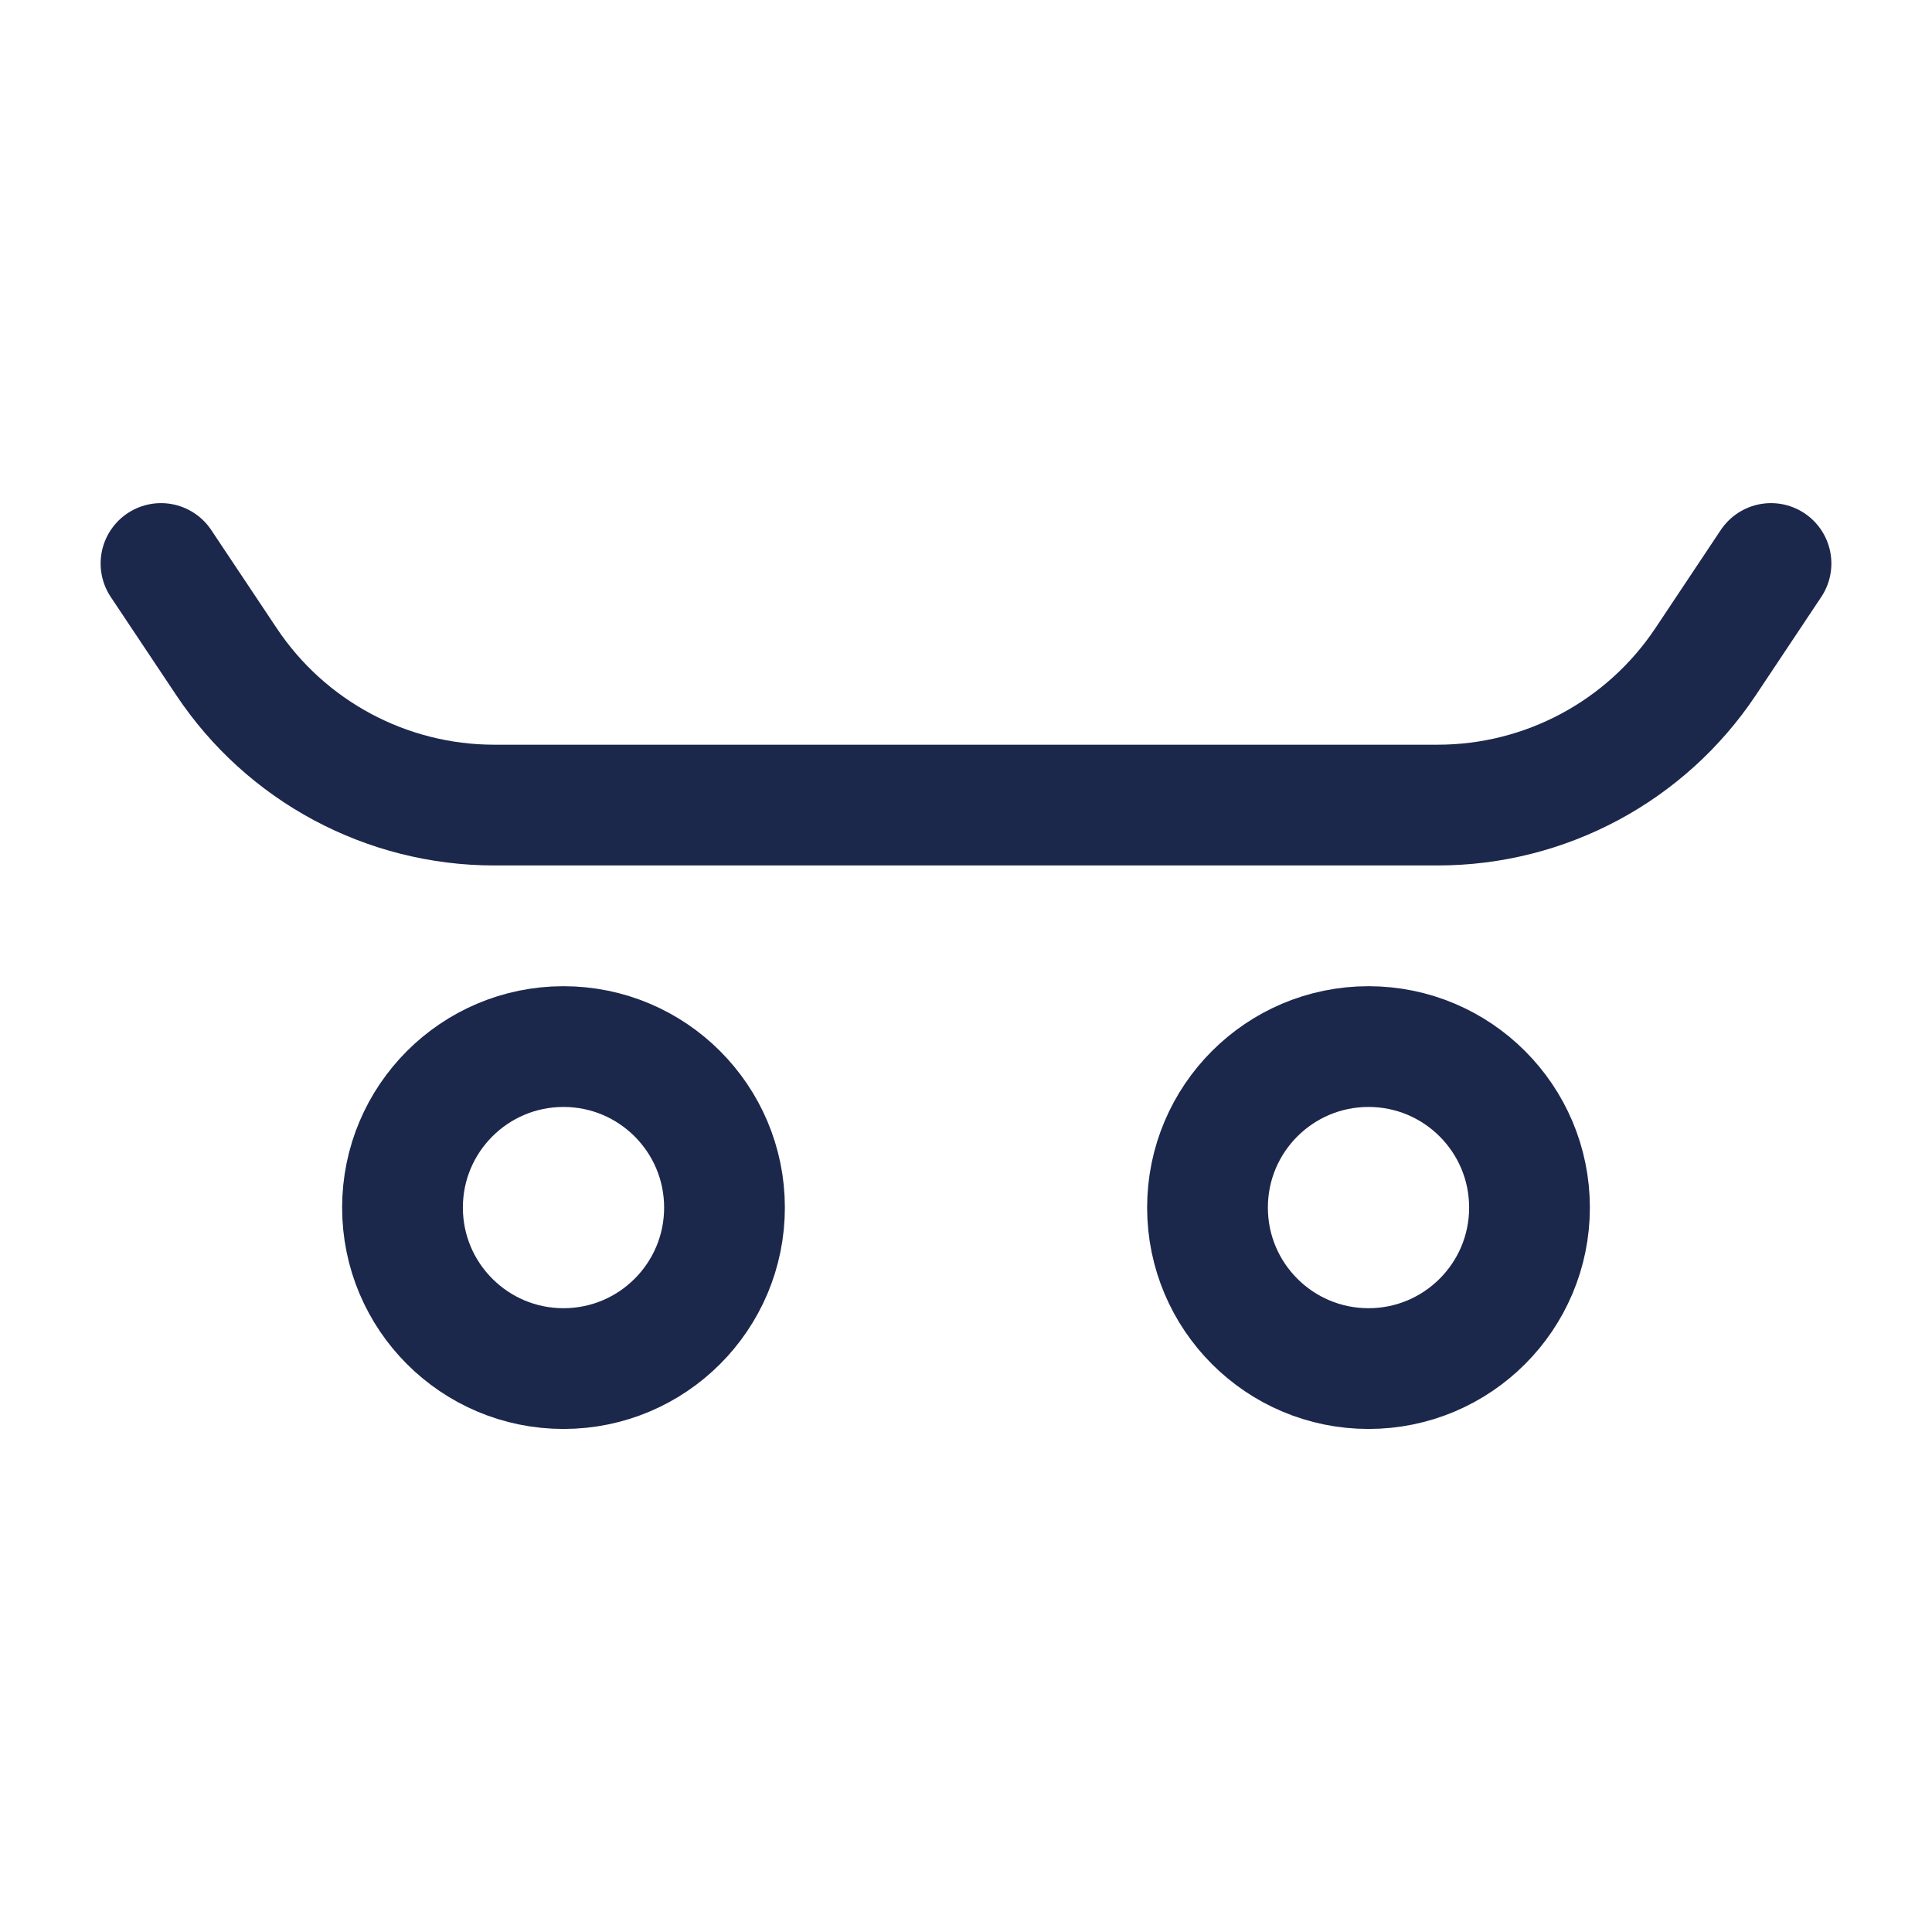 <svg width="24" height="24" viewBox="0 0 24 24" fill="none" xmlns="http://www.w3.org/2000/svg">
<path d="M2 7L2.813 8.219C3.554 9.332 4.803 10.001 6.141 10.001H17.859C19.197 10.001 20.446 9.332 21.188 8.219L22 7" stroke="#1C274C" stroke-width="1.5" stroke-linecap="round"/>
<circle cx="7" cy="15.001" r="2" stroke="#1C274C" stroke-width="1.5"/>
<circle cx="17" cy="15.001" r="2" stroke="#1C274C" stroke-width="1.5"/>
</svg>
